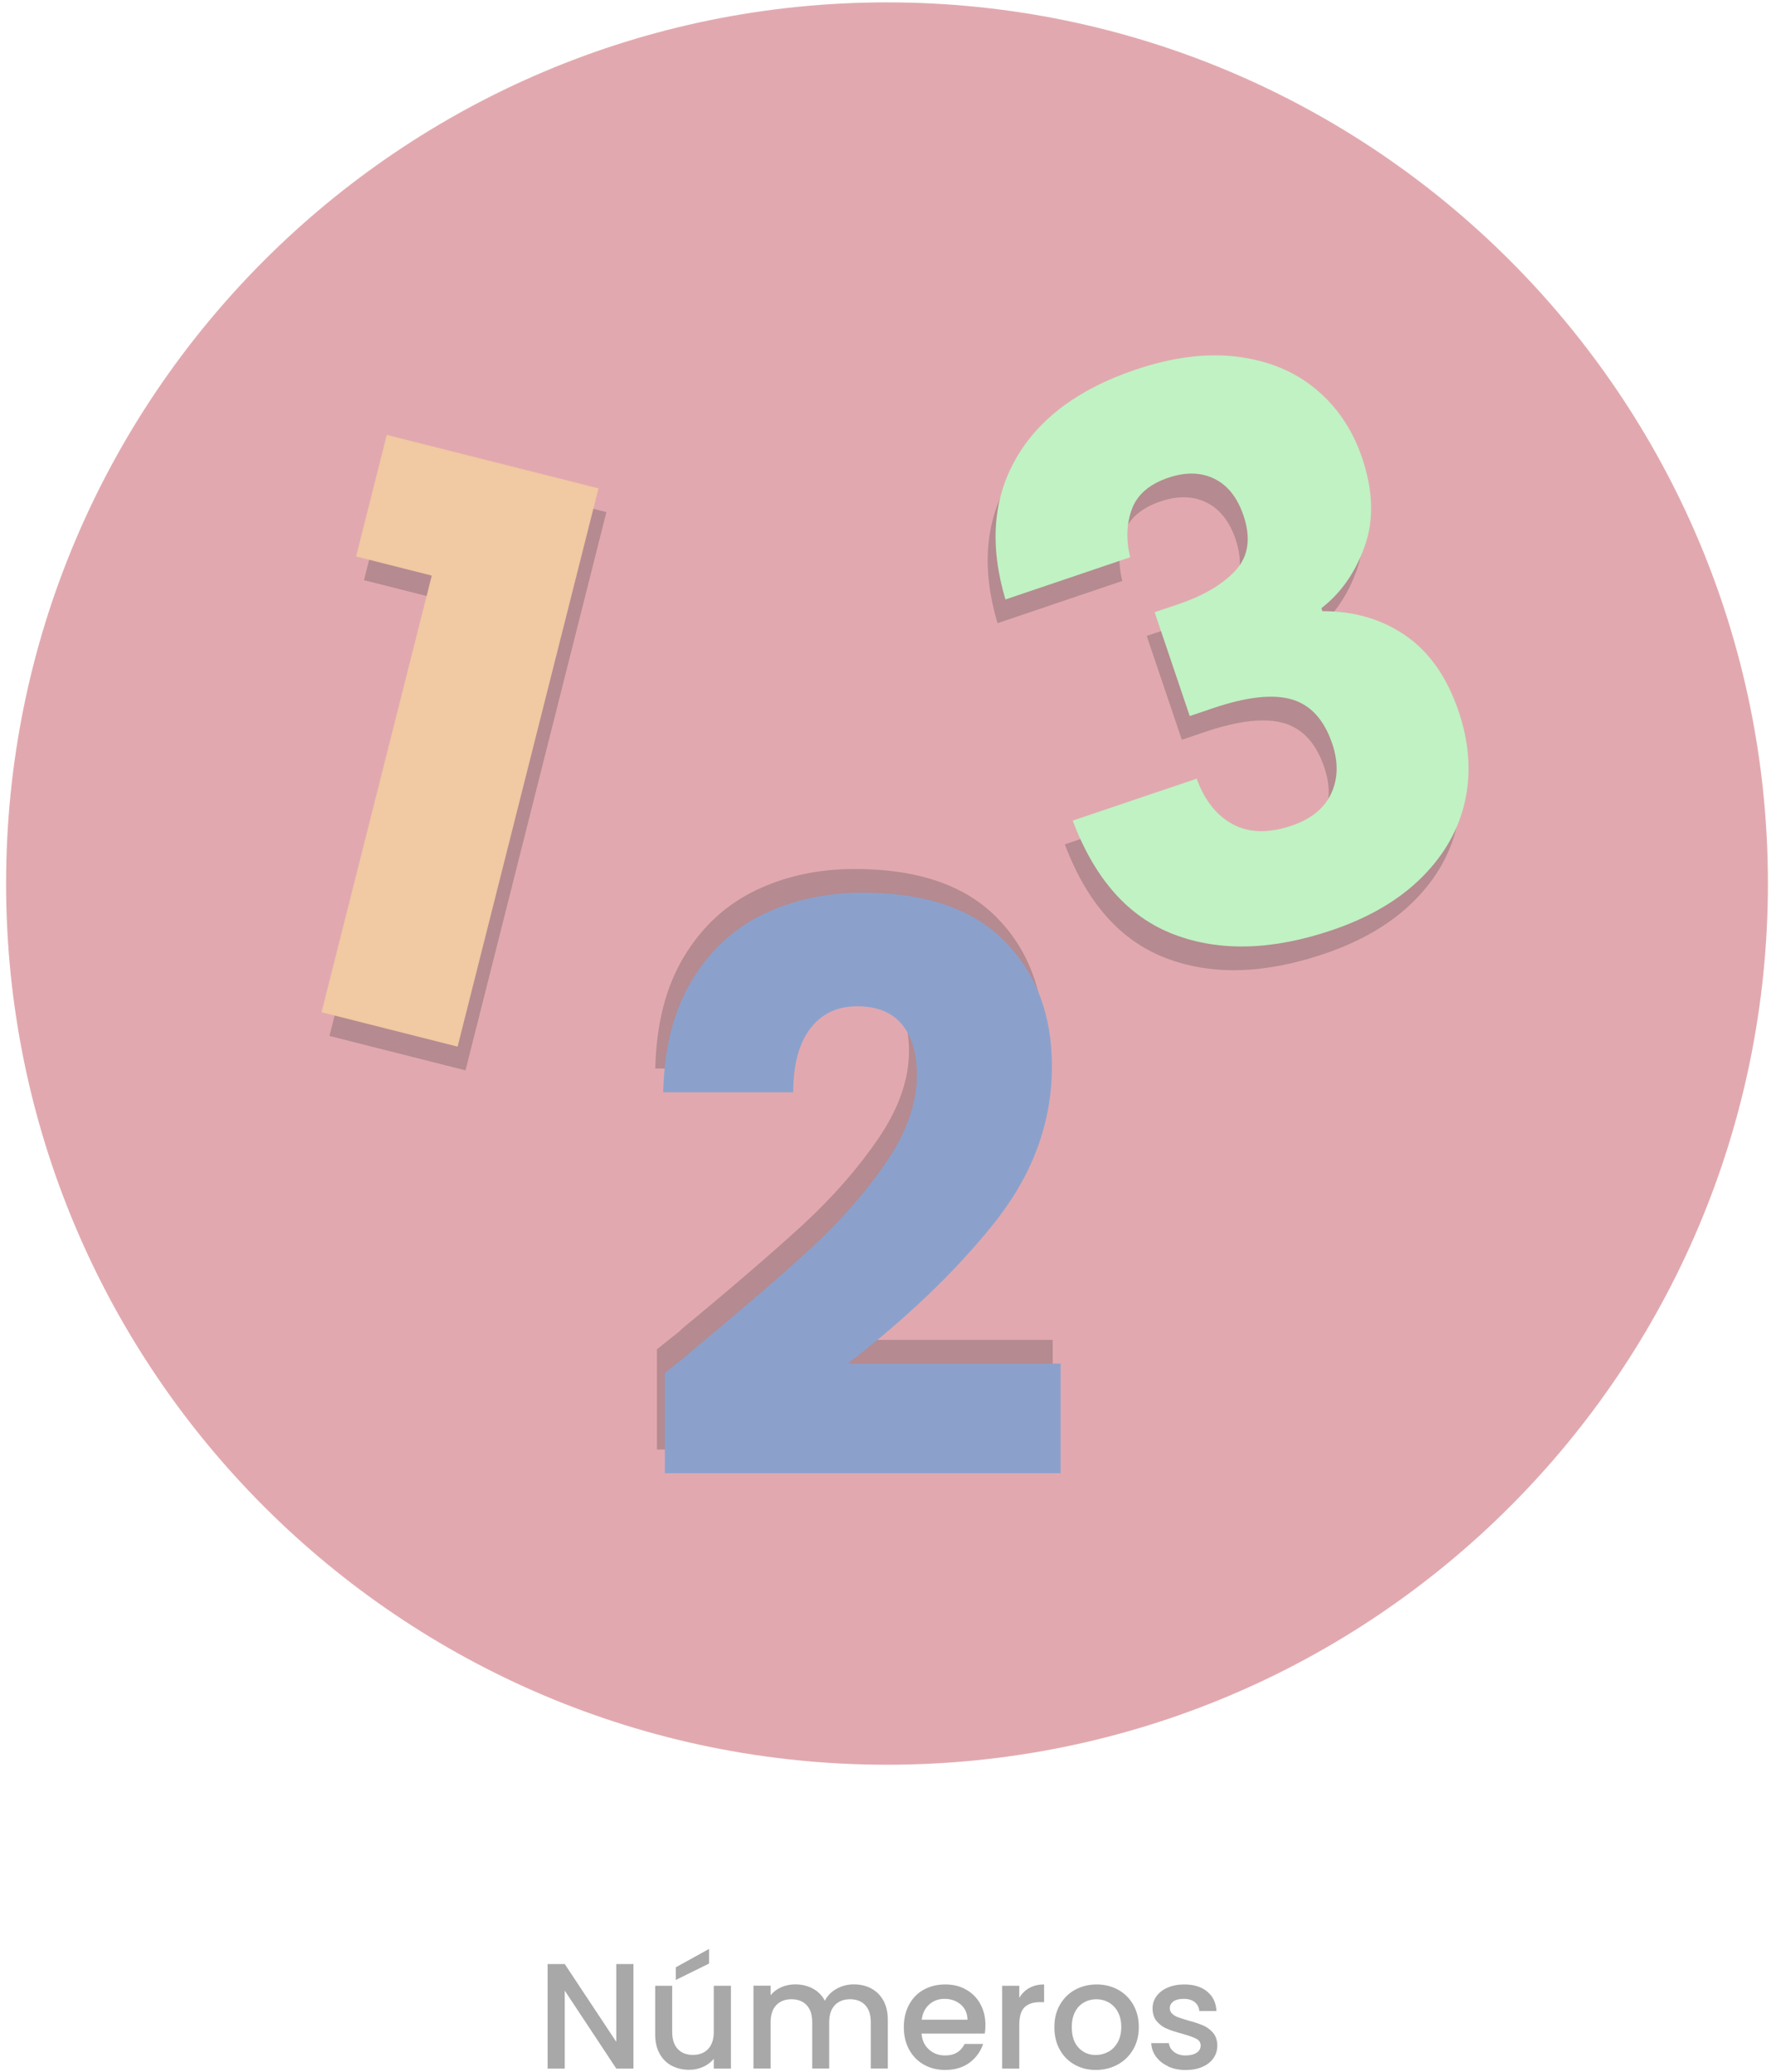 <svg width="224" height="262" viewBox="0 0 224 262" fill="none" xmlns="http://www.w3.org/2000/svg">
<path d="M112.19 223.14C173.726 223.14 223.61 173.256 223.61 111.72C223.61 50.184 173.726 0.3 112.19 0.3C50.654 0.3 0.77 50.184 0.77 111.72C0.77 173.256 50.654 223.14 112.19 223.14Z" fill="#E1A9AF"/>
<path d="M80.12 261.56H77.95L71.43 251.7V261.56H69.26V248.34H71.43L77.95 258.18V248.34H80.12V261.56Z" fill="#A8A8A8"/>
<path d="M92.45 251.09V261.56H90.28V260.32C89.94 260.75 89.49 261.09 88.94 261.34C88.39 261.59 87.8 261.71 87.18 261.71C86.36 261.71 85.62 261.54 84.97 261.2C84.32 260.86 83.8 260.35 83.43 259.68C83.06 259.01 82.87 258.2 82.87 257.25V251.09H85.02V256.92C85.02 257.86 85.25 258.58 85.72 259.08C86.19 259.58 86.83 259.83 87.64 259.83C88.45 259.83 89.09 259.58 89.57 259.08C90.04 258.58 90.28 257.86 90.28 256.92V251.09H92.45ZM89.68 248.28L85.48 250.35V248.75L89.68 246.43V248.27V248.28Z" fill="#A8A8A8"/>
<path d="M110.19 251.43C110.84 251.77 111.36 252.28 111.73 252.95C112.1 253.62 112.29 254.43 112.29 255.38V261.55H110.14V255.7C110.14 254.76 109.91 254.04 109.44 253.54C108.97 253.04 108.33 252.79 107.52 252.79C106.71 252.79 106.07 253.04 105.59 253.54C105.12 254.04 104.88 254.76 104.88 255.7V261.55H102.73V255.7C102.73 254.76 102.5 254.04 102.03 253.54C101.56 253.04 100.92 252.79 100.11 252.79C99.3 252.79 98.66 253.04 98.18 253.54C97.71 254.04 97.47 254.76 97.47 255.7V261.55H95.3V251.08H97.47V252.28C97.82 251.85 98.27 251.51 98.82 251.27C99.36 251.03 99.95 250.91 100.57 250.91C101.41 250.91 102.15 251.09 102.81 251.44C103.47 251.8 103.98 252.31 104.33 252.98C104.65 252.35 105.14 251.84 105.81 251.47C106.48 251.1 107.2 250.91 107.98 250.91C108.8 250.91 109.54 251.08 110.19 251.42V251.43Z" fill="#A8A8A8"/>
<path d="M124.56 257.13H116.56C116.62 257.97 116.93 258.64 117.49 259.14C118.05 259.65 118.73 259.9 119.54 259.9C120.71 259.9 121.53 259.41 122.01 258.44H124.35C124.03 259.4 123.46 260.19 122.63 260.81C121.8 261.43 120.77 261.73 119.54 261.73C118.54 261.73 117.64 261.51 116.85 261.06C116.06 260.61 115.44 259.98 114.99 259.16C114.54 258.34 114.32 257.4 114.32 256.32C114.32 255.24 114.54 254.3 114.98 253.48C115.42 252.66 116.03 252.03 116.82 251.59C117.61 251.15 118.52 250.92 119.55 250.92C120.58 250.92 121.42 251.13 122.19 251.57C122.96 252 123.56 252.61 123.99 253.38C124.42 254.16 124.64 255.06 124.64 256.07C124.64 256.46 124.61 256.82 124.56 257.13ZM122.37 255.38C122.36 254.58 122.07 253.94 121.52 253.46C120.96 252.98 120.27 252.74 119.45 252.74C118.7 252.74 118.06 252.98 117.53 253.45C117 253.92 116.68 254.57 116.58 255.38H122.37Z" fill="#A8A8A8"/>
<path d="M130.19 251.37C130.72 251.07 131.34 250.92 132.06 250.92V253.16H131.51C130.66 253.16 130.02 253.38 129.58 253.81C129.14 254.24 128.92 254.99 128.92 256.05V261.56H126.75V251.09H128.92V252.61C129.24 252.08 129.66 251.66 130.18 251.37H130.19Z" fill="#A8A8A8"/>
<path d="M135.92 261.06C135.12 260.61 134.49 259.98 134.04 259.16C133.58 258.34 133.36 257.4 133.36 256.32C133.36 255.24 133.59 254.31 134.06 253.49C134.53 252.67 135.17 252.03 135.98 251.59C136.79 251.15 137.7 250.92 138.7 250.92C139.7 250.92 140.61 251.14 141.42 251.59C142.23 252.03 142.87 252.67 143.34 253.49C143.81 254.31 144.04 255.26 144.04 256.32C144.04 257.38 143.8 258.33 143.32 259.15C142.84 259.97 142.18 260.61 141.35 261.06C140.52 261.51 139.61 261.73 138.6 261.73C137.59 261.73 136.72 261.51 135.92 261.06ZM140.17 259.45C140.66 259.18 141.05 258.78 141.36 258.25C141.66 257.72 141.82 257.07 141.82 256.31C141.82 255.55 141.67 254.91 141.38 254.38C141.09 253.85 140.7 253.46 140.22 253.19C139.74 252.92 139.22 252.79 138.66 252.79C138.1 252.79 137.59 252.92 137.11 253.19C136.63 253.46 136.26 253.85 135.98 254.38C135.7 254.91 135.56 255.55 135.56 256.31C135.56 257.44 135.85 258.31 136.42 258.92C137 259.54 137.72 259.84 138.6 259.84C139.16 259.84 139.68 259.71 140.17 259.44V259.45Z" fill="#A8A8A8"/>
<path d="M147.77 261.28C147.12 260.98 146.6 260.58 146.22 260.06C145.84 259.55 145.64 258.97 145.61 258.34H147.85C147.89 258.78 148.1 259.15 148.49 259.45C148.88 259.75 149.36 259.9 149.94 259.9C150.52 259.9 151.02 259.78 151.36 259.55C151.7 259.32 151.86 259.02 151.86 258.65C151.86 258.26 151.67 257.97 151.3 257.78C150.93 257.59 150.33 257.38 149.52 257.15C148.73 256.94 148.09 256.73 147.6 256.52C147.11 256.32 146.68 256.01 146.32 255.59C145.96 255.17 145.78 254.62 145.78 253.94C145.78 253.38 145.94 252.87 146.27 252.41C146.6 251.95 147.07 251.58 147.69 251.32C148.3 251.05 149.01 250.92 149.81 250.92C151 250.92 151.96 251.22 152.69 251.82C153.42 252.42 153.81 253.24 153.86 254.28H151.69C151.65 253.81 151.46 253.44 151.12 253.16C150.78 252.88 150.32 252.74 149.73 252.74C149.14 252.74 148.72 252.85 148.42 253.06C148.12 253.28 147.96 253.56 147.96 253.92C147.96 254.2 148.06 254.43 148.26 254.62C148.46 254.81 148.71 254.96 149 255.07C149.29 255.18 149.72 255.31 150.29 255.48C151.05 255.68 151.67 255.89 152.16 256.1C152.65 256.31 153.07 256.62 153.42 257.02C153.77 257.43 153.96 257.96 153.97 258.64C153.97 259.24 153.81 259.77 153.48 260.24C153.15 260.71 152.69 261.08 152.08 261.34C151.48 261.61 150.77 261.74 149.96 261.74C149.15 261.74 148.4 261.59 147.75 261.29L147.77 261.28Z" fill="#A8A8A8"/>
<path d="M46.04 73.36L49.92 57.99L76.7 64.75L58.88 135.34L41.67 130.99L55.61 75.78L46.04 73.36Z" fill="#B58A90"/>
<path d="M45.04 70.36L48.92 54.99L75.7 61.75L57.88 132.34L40.67 127.99L54.61 72.78L45.04 70.36Z" fill="#F1C9A2"/>
<path d="M86.15 168.11C92.66 162.73 97.8 158.3 101.56 154.85C105.31 151.39 108.49 147.77 111.08 143.98C113.67 140.19 114.97 136.5 114.97 132.91C114.97 130.18 114.34 128.06 113.08 126.53C111.82 125 109.92 124.24 107.4 124.24C104.88 124.24 102.9 125.19 101.47 127.08C100.04 128.97 99.33 131.65 99.33 135.11H82.88C83.01 129.46 84.23 124.74 86.52 120.95C88.81 117.16 91.84 114.37 95.6 112.57C99.36 110.77 103.53 109.88 108.12 109.88C116.03 109.88 122 111.91 126.02 115.96C130.04 120.02 132.05 125.3 132.05 131.82C132.05 138.94 129.62 145.53 124.77 151.62C119.92 157.7 113.73 163.64 106.22 169.42H133.15V183.28H83.09V170.61C85.35 168.82 86.38 167.98 86.18 168.12L86.15 168.11Z" fill="#B58A90"/>
<path d="M87.15 171.11C93.66 165.73 98.8 161.3 102.56 157.85C106.31 154.39 109.49 150.77 112.08 146.98C114.67 143.19 115.97 139.5 115.97 135.91C115.97 133.18 115.34 131.06 114.08 129.53C112.82 128 110.92 127.24 108.4 127.24C105.88 127.24 103.9 128.19 102.47 130.08C101.04 131.97 100.33 134.65 100.33 138.11H83.88C84.01 132.46 85.23 127.74 87.52 123.95C89.81 120.16 92.84 117.37 96.6 115.57C100.36 113.77 104.53 112.88 109.12 112.88C117.03 112.88 123 114.91 127.02 118.96C131.04 123.02 133.05 128.3 133.05 134.82C133.05 141.94 130.62 148.53 125.77 154.62C120.92 160.7 114.73 166.64 107.22 172.42H134.15V186.28H84.09V173.61C86.35 171.82 87.38 170.98 87.18 171.12L87.15 171.11Z" fill="#8BA1CC"/>
<path d="M127.51 60.96C130.43 55.9 135.45 52.17 142.57 49.76C147.29 48.16 151.62 47.61 155.54 48.11C159.46 48.61 162.77 49.98 165.46 52.23C168.15 54.48 170.09 57.37 171.28 60.89C172.69 65.05 172.79 68.78 171.6 72.1C170.41 75.42 168.58 78.02 166.13 79.9L166.26 80.28C170.25 80.26 173.76 81.29 176.77 83.36C179.79 85.43 182.03 88.64 183.5 92.98C184.82 96.89 185.09 100.64 184.31 104.23C183.53 107.82 181.71 111.06 178.85 113.92C175.99 116.78 172.2 119.01 167.48 120.61C159.92 123.17 153.26 123.35 147.5 121.16C141.74 118.97 137.47 114.17 134.68 106.76L150.36 101.46C151.36 104.21 152.89 106.13 154.94 107.23C156.99 108.33 159.47 108.38 162.37 107.4C164.83 106.57 166.49 105.22 167.37 103.34C168.24 101.46 168.29 99.36 167.5 97.03C166.48 94.01 164.78 92.14 162.4 91.44C160.02 90.74 156.72 91.1 152.5 92.52L149.48 93.54L145.04 80.41L148.06 79.39C151.27 78.3 153.68 76.87 155.3 75.1C156.91 73.33 157.24 71.02 156.28 68.19C155.51 65.92 154.29 64.37 152.6 63.54C150.91 62.71 148.97 62.66 146.76 63.41C144.37 64.22 142.83 65.55 142.16 67.39C141.48 69.23 141.41 71.26 141.95 73.46L126.17 78.8C124.14 71.98 124.59 66.03 127.51 60.98V60.96Z" fill="#B58A90"/>
<path d="M128.51 57.96C131.43 52.9 136.45 49.17 143.57 46.76C148.29 45.16 152.62 44.61 156.54 45.11C160.46 45.61 163.77 46.98 166.46 49.23C169.15 51.48 171.09 54.37 172.28 57.89C173.69 62.05 173.79 65.78 172.6 69.1C171.41 72.42 169.58 75.02 167.13 76.9L167.26 77.28C171.25 77.26 174.76 78.29 177.77 80.36C180.79 82.43 183.03 85.64 184.5 89.98C185.82 93.89 186.09 97.64 185.31 101.23C184.53 104.82 182.71 108.06 179.85 110.92C176.99 113.78 173.2 116.01 168.48 117.61C160.92 120.17 154.26 120.35 148.5 118.16C142.74 115.97 138.47 111.17 135.68 103.76L151.36 98.46C152.36 101.21 153.89 103.13 155.94 104.23C157.99 105.33 160.47 105.38 163.37 104.4C165.83 103.57 167.49 102.22 168.37 100.34C169.24 98.46 169.29 96.36 168.5 94.03C167.48 91.01 165.78 89.14 163.4 88.44C161.02 87.74 157.72 88.1 153.5 89.52L150.48 90.54L146.04 77.41L149.06 76.39C152.27 75.3 154.68 73.87 156.3 72.1C157.91 70.33 158.24 68.02 157.28 65.19C156.51 62.92 155.29 61.37 153.6 60.54C151.91 59.71 149.97 59.66 147.76 60.41C145.37 61.22 143.83 62.55 143.16 64.39C142.48 66.23 142.41 68.26 142.95 70.46L127.17 75.8C125.14 68.98 125.59 63.03 128.51 57.98V57.96Z" fill="#C0F2C3"/>
</svg>
